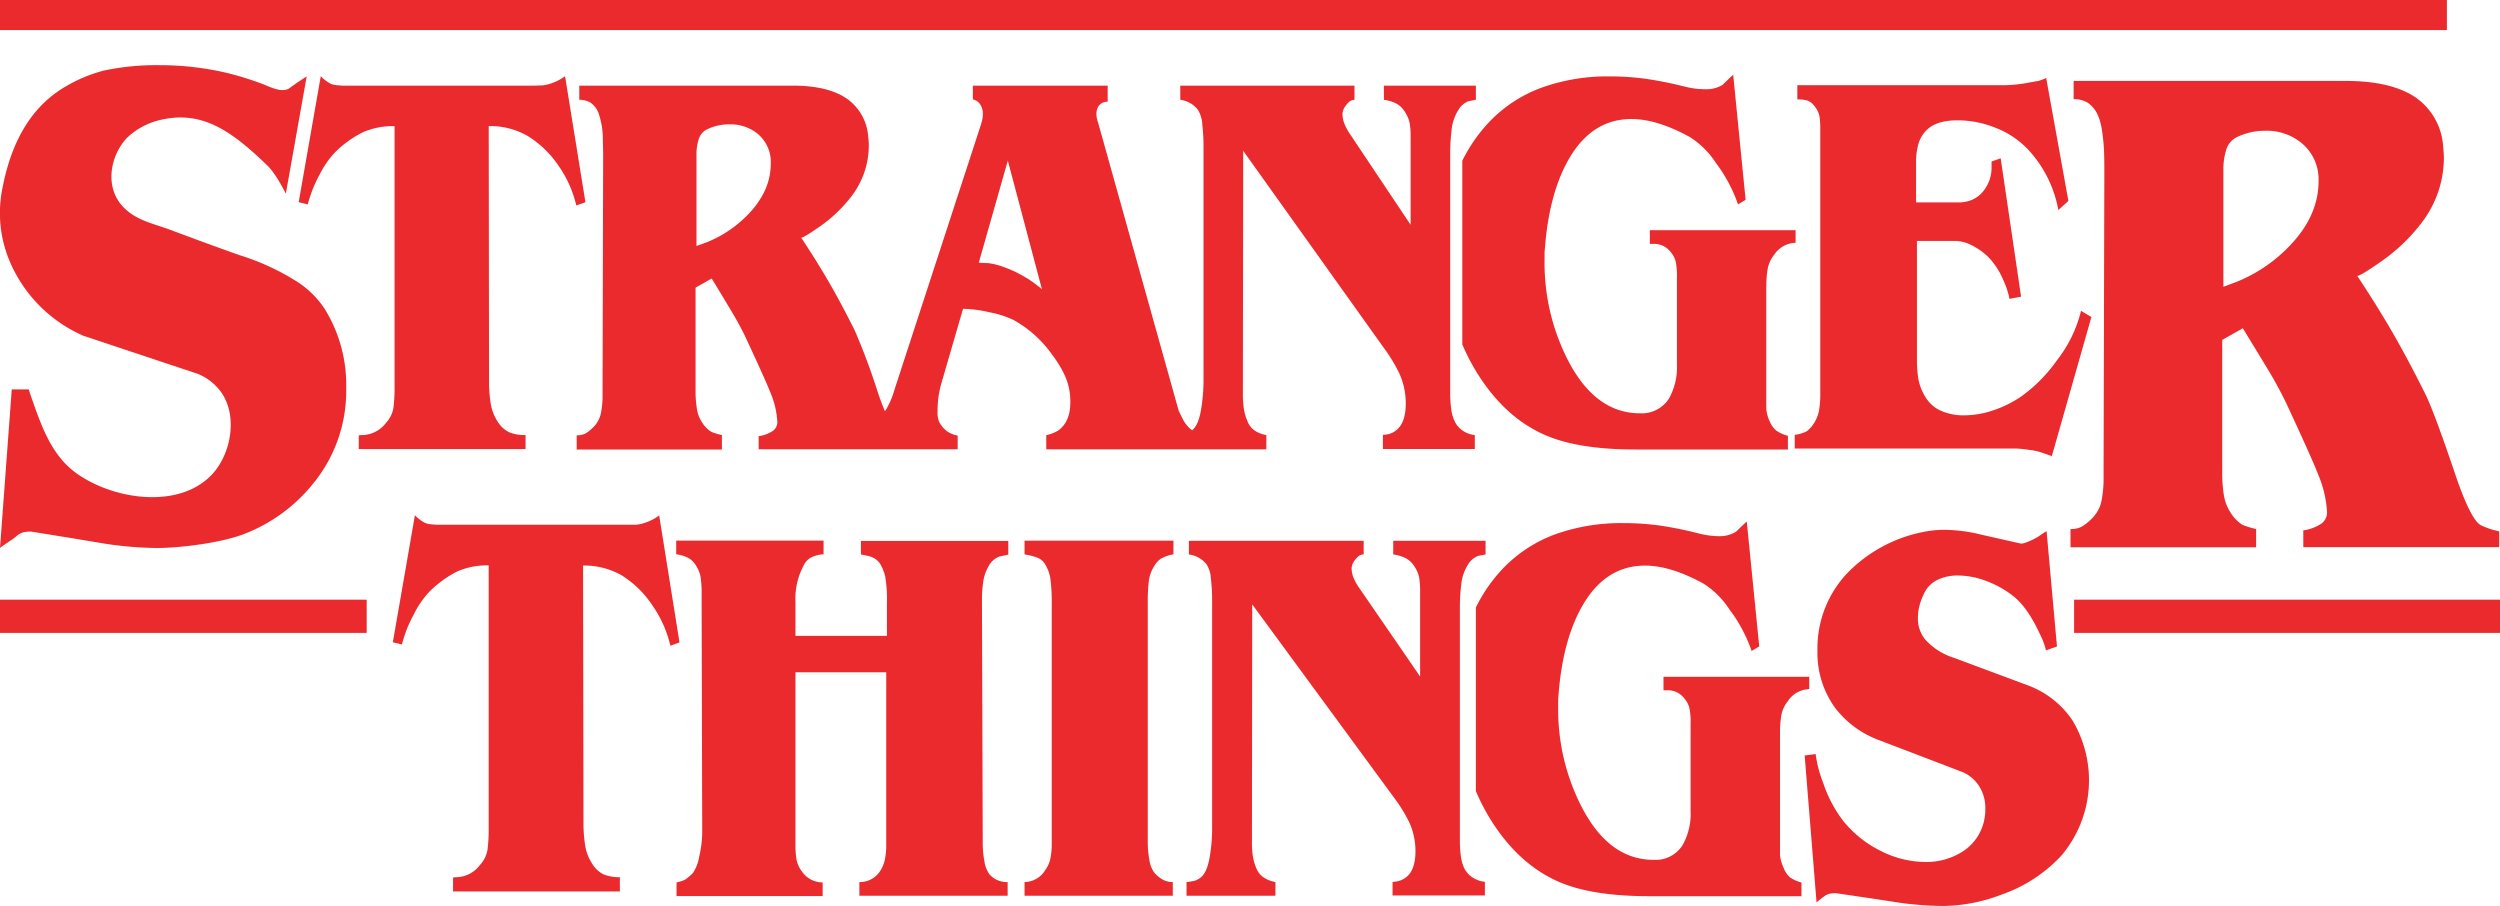<svg xmlns="http://www.w3.org/2000/svg" viewBox="0 0 548.83 198.86"><defs><style>.cls-1{fill:#ea2a2d;}</style></defs><title>stranger-things</title><g id="Layer_2" data-name="Layer 2"><g id="Layer_1-2" data-name="Layer 1"><path class="cls-1" d="M122.58,36.34a25.29,25.29,0,0,1,3.94,8.77l2-.72-4.47-27.67a10.44,10.44,0,0,1-2.78,1.49,9,9,0,0,1-2.24.54c-.53,0-1.13.05-1.8.05h-42l-1.11-.08a5,5,0,0,1-1.5-.32,8,8,0,0,1-2.2-1.68L65.57,44.39l2,.48a28.06,28.06,0,0,1,2.6-6.54,20.35,20.35,0,0,1,3.35-4.86A23.62,23.62,0,0,1,79.74,29a16.56,16.56,0,0,1,6.88-1.31V84.54a36.78,36.78,0,0,1-.26,5.09,6.58,6.58,0,0,1-1.67,3.26,6.67,6.67,0,0,1-5,2.62,4.38,4.38,0,0,0-.93.08v3h36.62V95.51a9.11,9.11,0,0,1-3.55-.59,6.12,6.12,0,0,1-2.57-2.35,10.11,10.11,0,0,1-1.54-4,31.5,31.5,0,0,1-.36-5V82l-.07-54.32a16.51,16.51,0,0,1,8.45,2.11A22.11,22.11,0,0,1,122.58,36.34Z"/><path class="cls-1" d="M278,98.63V95.52a6.9,6.9,0,0,1-2.57-1,4.43,4.43,0,0,1-1.55-2,10.67,10.67,0,0,1-.79-2.67,20.25,20.25,0,0,1-.24-3.38l.07-53.37,30.68,43a36.38,36.38,0,0,1,3.61,5.9,15.94,15.94,0,0,1,1.4,6.61c0,3.5-1.1,5.68-3.28,6.53a5.09,5.09,0,0,1-1.74.32v3.11h20.18V95.52a5.89,5.89,0,0,1-2.57-.92,5,5,0,0,1-1.8-2,9,9,0,0,1-.84-3,26.83,26.83,0,0,1-.2-3V33.53a44.24,44.24,0,0,1,.3-4.9,10.09,10.09,0,0,1,1.51-4.5,4.43,4.43,0,0,1,2.2-1.91L324,21.9V18.8H303.81v3.11a8.27,8.27,0,0,1,2.74.83,5.14,5.14,0,0,1,1.93,1.92,7,7,0,0,1,1,2.43,19.15,19.15,0,0,1,.2,3.27v19l-13.43-20.1a11.43,11.43,0,0,1-.93-1.67,6.21,6.21,0,0,1-.6-2.47,3,3,0,0,1,.46-1.56,5.62,5.62,0,0,1,1-1.2,1.75,1.75,0,0,1,1.17-.43V18.8H259.11v3.11A5.76,5.76,0,0,1,263,24.14a6.76,6.76,0,0,1,.94,3.18,41.89,41.89,0,0,1,.27,4.86V83a40.08,40.08,0,0,1-.6,7.29c-.39,2.06-1,3.44-1.89,4.16a6.2,6.2,0,0,1-.55-.42,7.53,7.53,0,0,1-1.67-2.35l-.74-1.51L241.37,28c-.27-1-.43-1.49-.47-1.59a5.64,5.64,0,0,1-.2-1.44,3.39,3.39,0,0,1,.26-1.27,2.23,2.23,0,0,1,2.21-1.36V18.8h-29.6v3a6,6,0,0,1,.9.39,2.61,2.61,0,0,1,.87,1,3.74,3.74,0,0,1,.43,1.88,6.5,6.5,0,0,1-.27,1.75c-.17.64-.38,1.28-.6,1.91L196.39,85.47a19.2,19.2,0,0,1-1.67,4.1c-.14.23-.29.47-.46.7-.48-1.15-1-2.49-1.53-4.07a140.05,140.05,0,0,0-5.15-13.79q-2.87-5.73-5.51-10.31t-6.18-9.92q.54,0,3.88-2.31a31.46,31.46,0,0,0,7.15-6.77A18.38,18.38,0,0,0,190.73,32c0-.42,0-1.11-.14-2.07a11.09,11.09,0,0,0-4.71-8.29Q181.77,18.8,174,18.8H127.17v3.11a4.61,4.61,0,0,1,2.41.59,5,5,0,0,1,1.77,2.19,17.78,17.78,0,0,1,1,5.82c0,.9.06,2.18.06,3.82l-.13,52.18a19.2,19.2,0,0,1-.4,4.38,6,6,0,0,1-1.74,3,7.87,7.87,0,0,1-1.7,1.32,4.05,4.05,0,0,1-1.84.35v3.12h31.88V95.51a14.14,14.14,0,0,1-2.34-.71,6.52,6.52,0,0,1-2.07-2.16A7.3,7.3,0,0,1,153,89.81a23.85,23.85,0,0,1-.3-4.18V63.14l3.54-2q2,3.27,4,6.62c1.36,2.24,2.48,4.28,3.37,6.14q4.54,9.73,5.55,12.36a18.82,18.82,0,0,1,1.47,6.07,2.47,2.47,0,0,1-.8,2.15,7.3,7.3,0,0,1-3.28,1.27v2.88h43.69v-3a6.06,6.06,0,0,1-2.27-.91,6,6,0,0,1-1.8-2.11,5.42,5.42,0,0,1-.34-2.32,21.37,21.37,0,0,1,.88-6.3l4.71-16.2a28.21,28.21,0,0,1,5.79.76,21.4,21.4,0,0,1,5.32,1.71,25.61,25.61,0,0,1,8.36,7.48q3.47,4.6,3.94,8.35a14.08,14.08,0,0,1,.14,2.23c0,2.87-.89,4.93-2.68,6.21a8.35,8.35,0,0,1-2.6,1v3.11H278ZM164.2,47.11a26.14,26.14,0,0,1-9,6.06L152.9,54V34a10.91,10.91,0,0,1,.5-3.47,3.54,3.54,0,0,1,1.77-2.11,10.89,10.89,0,0,1,4.88-1.12,9.43,9.43,0,0,1,6.28,2.07,8.06,8.06,0,0,1,2.88,6.54Q169.21,41.93,164.2,47.11Zm61.27,14a25.42,25.42,0,0,0-5.07-2.47,15.1,15.1,0,0,0-3.53-.88c-.8,0-1.47-.08-2-.08l6.38-22.42,7.49,28.24A28,28,0,0,0,225.47,61.08Z"/><path class="cls-1" d="M445.63,98.79a11.72,11.72,0,0,1,2.54.55l2.27.8,8.69-30.54-2.28-1.36a28.66,28.66,0,0,1-5.34,10.93,33.27,33.27,0,0,1-7.82,7.89,25,25,0,0,1-6.05,3,19.91,19.91,0,0,1-6.45,1.12,12.15,12.15,0,0,1-5.08-1,7.45,7.45,0,0,1-3.4-3,11.4,11.4,0,0,1-1.54-3.83,25.55,25.55,0,0,1-.34-4.46v-26h8.56A8.52,8.52,0,0,1,433,53.92a14,14,0,0,1,3.81,2.84,16.65,16.65,0,0,1,3,4.78,18.4,18.4,0,0,1,1.34,4.07l2.54-.48-4.48-30.38-2,.71v1.2a8.14,8.14,0,0,1-2.27,5.82A6.38,6.38,0,0,1,432.58,44a7.61,7.61,0,0,1-2.56.44h-9.38v-8.7a14.56,14.56,0,0,1,.56-4.3,6.89,6.89,0,0,1,2-3.11q2.15-1.92,6.62-1.92a22.45,22.45,0,0,1,8.15,1.6,19.58,19.58,0,0,1,7.15,4.7,26.31,26.31,0,0,1,6.75,13.4l2.21-2-4.88-27a9.29,9.29,0,0,1-1.8.68c-.09,0-.7.11-1.81.31a31.41,31.41,0,0,1-5.68.61H394.57v3.11a7.41,7.41,0,0,1,2.27.27,3.63,3.63,0,0,1,1.61,1.36,5,5,0,0,1,1,2.15,22.6,22.6,0,0,1,.16,3.15v57.5a21.16,21.16,0,0,1-.3,4,7.93,7.93,0,0,1-1.36,3.07,6.24,6.24,0,0,1-1.38,1.4,8.86,8.86,0,0,1-2.57.75v3h48.72A25.32,25.32,0,0,1,445.63,98.79Z"/><path class="cls-1" d="M387.77,63a21.61,21.61,0,0,1,.31-4.06A6.78,6.78,0,0,1,389.44,56a5.83,5.83,0,0,1,4.75-2.7V50.54h-32v3h1.07a4.52,4.52,0,0,1,3.47,1.75,5.36,5.36,0,0,1,1.11,2,15.52,15.52,0,0,1,.3,3.74V80a14,14,0,0,1-1.74,7.48A7.07,7.07,0,0,1,360,90.73q-9.76,0-15.78-11.64a46.8,46.8,0,0,1-5.14-21.93c0-.64,0-1.17,0-1.6s.06-.88.1-1.36q.94-11.72,5.15-19.14,5.07-8.93,13.83-8.93,5.61,0,12.76,3.93a18.56,18.56,0,0,1,5.75,5.68,32.88,32.88,0,0,1,4.88,9.13l1.67-1L380.49,16.4c-.8.75-1.58,1.49-2.34,2.24a6.94,6.94,0,0,1-3.81.95A18.08,18.08,0,0,1,369.8,19a87,87,0,0,0-8.55-1.71,59.5,59.5,0,0,0-8-.52,42.94,42.94,0,0,0-14.5,2.36,30.23,30.23,0,0,0-11.63,7.45,34.42,34.42,0,0,0-6.1,8.72v40.3a45.67,45.67,0,0,0,3.89,7.28q6.15,9.35,15,12.92,7.14,2.88,19.18,2.88h33.41v-3a8.72,8.72,0,0,1-2.44-1.07,5,5,0,0,1-1.5-2,8.6,8.6,0,0,1-.81-2.79V63Z"/><path class="cls-1" d="M5.14,116.85a7.88,7.88,0,0,1,1.69-.15q7.5,1.2,14.68,2.4a79.29,79.29,0,0,0,13,1.2c4.78,0,14.15-1.07,19.41-3.2a36.05,36.05,0,0,0,14.88-11A32.09,32.09,0,0,0,76,85.2a31.58,31.58,0,0,0-4.8-17.51,20.82,20.82,0,0,0-5.54-5.57,52.64,52.64,0,0,0-13-6.08c-5.17-1.82-10.3-3.72-15.44-5.64-3.61-1.34-7.33-2-10.14-4.94-4.13-4.23-3-11.13.78-15.18a15.69,15.69,0,0,1,7.29-3.94c9-2.12,15.35,2.05,23.6,10.05,1.94,1.89,4,6.13,4,6.13l4.58-25.75c-.52.33-2.72,1.77-3.66,2.5-1.77,1.37-4.73-.4-6.49-1A69,69,0,0,0,50,16.05a64.44,64.44,0,0,0-15-1.74A55.07,55.07,0,0,0,22.77,15.5,32.53,32.53,0,0,0,14.39,19C6.25,23.73,2.35,32.07.6,41a27.23,27.23,0,0,0,1.46,16.2A31.08,31.08,0,0,0,18.28,73.7L43.5,82.1a11.86,11.86,0,0,1,5,3.93c4,5.53,2.07,14.74-2.86,19C38,111.85,24,109.35,16.41,103.62,12.23,100.47,10,95.73,8.23,91c-.11-.28-2-5.52-1.9-5.52H2.58L0,120.3c.58-.54,3-2,3.56-2.55A4,4,0,0,1,5.14,116.85Z"/><path class="cls-1" d="M525.4,73.28q-3.37-5.86-7.9-12.71.68,0,5-3a39.71,39.71,0,0,0,9.14-8.68,23.51,23.51,0,0,0,4.87-14.19c0-.55-.05-1.43-.17-2.66a14.19,14.19,0,0,0-6-10.62Q525,17.77,515,17.77H455.23v4a5.79,5.79,0,0,1,3.07.77,6.25,6.25,0,0,1,2.26,2.8c.66,1.37,1.1,3.85,1.33,7.46.05,1.16.08,2.79.08,4.9l-.17,66.9a25,25,0,0,1-.51,5.61,7.59,7.59,0,0,1-2.22,3.78,10,10,0,0,1-2.18,1.69,5.12,5.12,0,0,1-2.35.46v4h40.75v-4a19.67,19.67,0,0,1-3-.92,8.48,8.48,0,0,1-2.65-2.76,9.77,9.77,0,0,1-1.41-3.63,31.43,31.43,0,0,1-.38-5.37V74.62l4.52-2.56c1.71,2.8,3.44,5.62,5.17,8.49a89.36,89.36,0,0,1,4.32,7.87q5.81,12.48,7.09,15.85a24.21,24.21,0,0,1,1.88,7.77,3.15,3.15,0,0,1-1,2.76,9.26,9.26,0,0,1-4.18,1.63v3.68h43v-3.47a16.6,16.6,0,0,1-4-1.33c-1.48-.74-3.36-4.46-5.63-11.13q-4.62-13.68-6.58-17.67Q528.78,79.16,525.4,73.28ZM502.55,54.07a33.34,33.34,0,0,1-11.45,7.77l-3,1.12V37.3a14.12,14.12,0,0,1,.64-4.45A4.51,4.51,0,0,1,491,30.14a13.93,13.93,0,0,1,6.23-1.43,12,12,0,0,1,8,2.66A10.33,10.33,0,0,1,509,39.75Q509,47.43,502.55,54.07Z"/><path class="cls-1" d="M144.71,113.14a10,10,0,0,1-2.77,1.5,8.65,8.65,0,0,1-2.24.55c-.53,0-1.14,0-1.8,0h-42c-.09,0-.45,0-1.1-.08a4.56,4.56,0,0,1-1.5-.32,8,8,0,0,1-2.21-1.69L86.24,141l2,.48a27.7,27.7,0,0,1,2.6-6.59,20.28,20.28,0,0,1,3.34-4.9,23.68,23.68,0,0,1,6.22-4.55,16.37,16.37,0,0,1,6.88-1.32V181.5a35.63,35.63,0,0,1-.27,5.14,6.52,6.52,0,0,1-1.67,3.28,6.65,6.65,0,0,1-4.94,2.65,4.48,4.48,0,0,0-.94.08v3.06h36.62v-3.14a9.08,9.08,0,0,1-3.54-.6A6.06,6.06,0,0,1,130,189.6a10.1,10.1,0,0,1-1.54-4,32,32,0,0,1-.37-5.05v-1.61L128,124.16a16.45,16.45,0,0,1,8.45,2.13,22.08,22.08,0,0,1,6.78,6.63,25.44,25.44,0,0,1,3.94,8.84l2-.73Z"/><path class="cls-1" d="M189,121.72c.81.16,1.41.29,1.82.39a4.13,4.13,0,0,1,2.28,1.48,9.89,9.89,0,0,1,1.24,3,30.49,30.49,0,0,1,.37,5.84v7.17H174.63v-7.4a15.51,15.51,0,0,1,2.08-8.57,3.78,3.78,0,0,1,2-1.52,6.78,6.78,0,0,1,2.09-.43v-3H148.45v3a8.59,8.59,0,0,1,2.55.74,4.76,4.76,0,0,1,1.82,1.79,6.89,6.89,0,0,1,1,2.53,25.31,25.31,0,0,1,.21,3.82v1.09l.13,51a24,24,0,0,1-.67,5.42,9,9,0,0,1-1.34,3.54,11.35,11.35,0,0,1-1.78,1.52,8,8,0,0,1-1.85.59v3H180.6v-3a5.52,5.52,0,0,1-4.56-2.41,6.44,6.44,0,0,1-1.17-2.57,19,19,0,0,1-.24-3.42V147.59h19.93v37.8a16.32,16.32,0,0,1-.3,3.31,7.22,7.22,0,0,1-1.1,2.61,5.28,5.28,0,0,1-4.5,2.33v3h32.55v-3a5.06,5.06,0,0,1-4-1.71,6.65,6.65,0,0,1-1.1-2.84,21.64,21.64,0,0,1-.37-4.17L215.57,132a28.29,28.29,0,0,1,.3-4.43,9.61,9.61,0,0,1,1.25-3.43,4.31,4.31,0,0,1,2.41-2c.58-.11,1.19-.24,1.82-.39v-3H189Z"/><path class="cls-1" d="M224.92,121.72a12.79,12.79,0,0,1,2.89.74,3.25,3.25,0,0,1,1.54,1.28,8.42,8.42,0,0,1,1.27,3.5,40.69,40.69,0,0,1,.27,5.3v52.62a16.15,16.15,0,0,1-.3,3.34,6.53,6.53,0,0,1-1.17,2.57,5.37,5.37,0,0,1-4.5,2.57v3h32.55v-3a4.44,4.44,0,0,1-2.28-.58,7,7,0,0,1-1.75-1.44,6.06,6.06,0,0,1-1.1-2.77,21.6,21.6,0,0,1-.37-4.16V132.3a39.84,39.84,0,0,1,.23-4.71,7.92,7.92,0,0,1,1.18-3.3,5,5,0,0,1,1.41-1.6,8.88,8.88,0,0,1,2.82-1v-3H224.92Z"/><path class="cls-1" d="M321.53,190.76a8.86,8.86,0,0,1-.84-2.92,25.71,25.71,0,0,1-.2-2.92V133.08a42.25,42.25,0,0,1,.3-4.79,9.91,9.91,0,0,1,1.51-4.39,4.46,4.46,0,0,1,2.22-1.87l1.61-.31v-3H305.86v3a8.66,8.66,0,0,1,2.75.82,5.15,5.15,0,0,1,1.94,1.87,6.8,6.8,0,0,1,1,2.37,18.27,18.27,0,0,1,.21,3.2v18.54l-13.49-19.63a10.28,10.28,0,0,1-.94-1.64,5.75,5.75,0,0,1-.61-2.41,2.82,2.82,0,0,1,.47-1.52,5.15,5.15,0,0,1,1-1.17,1.75,1.75,0,0,1,1.18-.43v-3H261v3a5.94,5.94,0,0,1,3.89,2.18,6.54,6.54,0,0,1,.94,3.11,40.1,40.1,0,0,1,.27,4.75v49.66a38.23,38.23,0,0,1-.6,7.12c-.41,2.11-1.08,3.49-2,4.17a4.68,4.68,0,0,1-1.27.66,16.28,16.28,0,0,1-1.75.27v3H280v-3a7,7,0,0,1-2.58-1,4.45,4.45,0,0,1-1.56-1.91,10.57,10.57,0,0,1-.79-2.6,19.55,19.55,0,0,1-.23-3.31l.06-52.14,30.82,42a35.8,35.8,0,0,1,3.62,5.76,15.29,15.29,0,0,1,1.4,6.46c0,3.43-1.09,5.55-3.29,6.38a5.07,5.07,0,0,1-1.74.31v3h20.27v-3a6.07,6.07,0,0,1-2.59-.89A5.11,5.11,0,0,1,321.53,190.76Z"/><path class="cls-1" d="M445,150.39l-16.11-6a14,14,0,0,1-6.24-4,7.14,7.14,0,0,1-1.61-4.59,11.07,11.07,0,0,1,.47-3.28,13.44,13.44,0,0,1,.87-2.18,6.14,6.14,0,0,1,2.88-3,10.09,10.09,0,0,1,4.57-1,17.8,17.8,0,0,1,6.31,1.24,22,22,0,0,1,5.84,3.28q3.15,2.49,5.84,8.33a16.26,16.26,0,0,1,1.34,3.59l2.41-.86-2.28-25.32c-.44.26-1.07.67-1.88,1.24a15.66,15.66,0,0,1-3.08,1.41,2.5,2.5,0,0,1-.74.07c-3-.67-6-1.35-8.86-2a34,34,0,0,0-7.79-1,23.32,23.32,0,0,0-5.1.54,31.86,31.86,0,0,0-16,8.65,24,24,0,0,0-6.85,17.3,20.49,20.49,0,0,0,3.9,12.62,21.56,21.56,0,0,0,9.93,7.17l17.72,6.78a8,8,0,0,1,3.86,3.08,8.76,8.76,0,0,1,1.44,5,11,11,0,0,1-.13,1.95,10.78,10.78,0,0,1-4.43,7.25,14.74,14.74,0,0,1-8.73,2.57,21.78,21.78,0,0,1-9.49-2.34,24.39,24.39,0,0,1-8.43-6.7,28.19,28.19,0,0,1-4.36-8.26,26.83,26.83,0,0,1-1.68-6.39l-2.41.31,2.61,32.26c.49-.42,1-.82,1.51-1.21a3.63,3.63,0,0,1,1.35-.7,7.2,7.2,0,0,1,1.44-.11q6.38.93,12.48,1.86a72.59,72.59,0,0,0,11,.94,36.83,36.83,0,0,0,12.82-2.49,32.45,32.45,0,0,0,13.15-8.57A25.61,25.61,0,0,0,455,158.19,20.29,20.29,0,0,0,445,150.39Z"/><path class="cls-1" d="M391.58,190.55a8.6,8.6,0,0,1-.81-2.79V161a21.61,21.61,0,0,1,.31-4.06,6.7,6.7,0,0,1,1.36-2.94,5.81,5.81,0,0,1,4.75-2.71v-2.71h-32v2.95h1.07a4.52,4.52,0,0,1,3.47,1.75,5.44,5.44,0,0,1,1.11,2,15.57,15.57,0,0,1,.3,3.74v19a14,14,0,0,1-1.74,7.48,7,7,0,0,1-6.41,3.26q-9.76,0-15.78-11.64a46.77,46.77,0,0,1-5.14-21.93c0-.64,0-1.17,0-1.6s.06-.87.1-1.35q.94-11.73,5.15-19.14,5.07-8.94,13.83-8.93,5.61,0,12.76,3.92a18.61,18.61,0,0,1,5.75,5.69,32.74,32.74,0,0,1,4.88,9.13l1.67-1-2.74-27.43c-.8.74-1.58,1.49-2.34,2.23a6.85,6.85,0,0,1-3.81,1,18.55,18.55,0,0,1-4.54-.64,84.41,84.41,0,0,0-8.55-1.72,59.56,59.56,0,0,0-8-.51,42.94,42.94,0,0,0-14.5,2.35,30.34,30.34,0,0,0-11.63,7.45,34.42,34.42,0,0,0-6.1,8.72v40.31a45.67,45.67,0,0,0,3.89,7.28q6.15,9.33,15,12.92,7.14,2.87,19.18,2.87h33.41v-3a8.43,8.43,0,0,1-2.44-1.07A5,5,0,0,1,391.58,190.55Z"/><rect class="cls-1" y="131.65" width="80.5" height="7.29"/><rect class="cls-1" x="455.33" y="131.65" width="93.5" height="7.29"/><rect class="cls-1" width="537.17" height="6.6"/></g></g></svg>